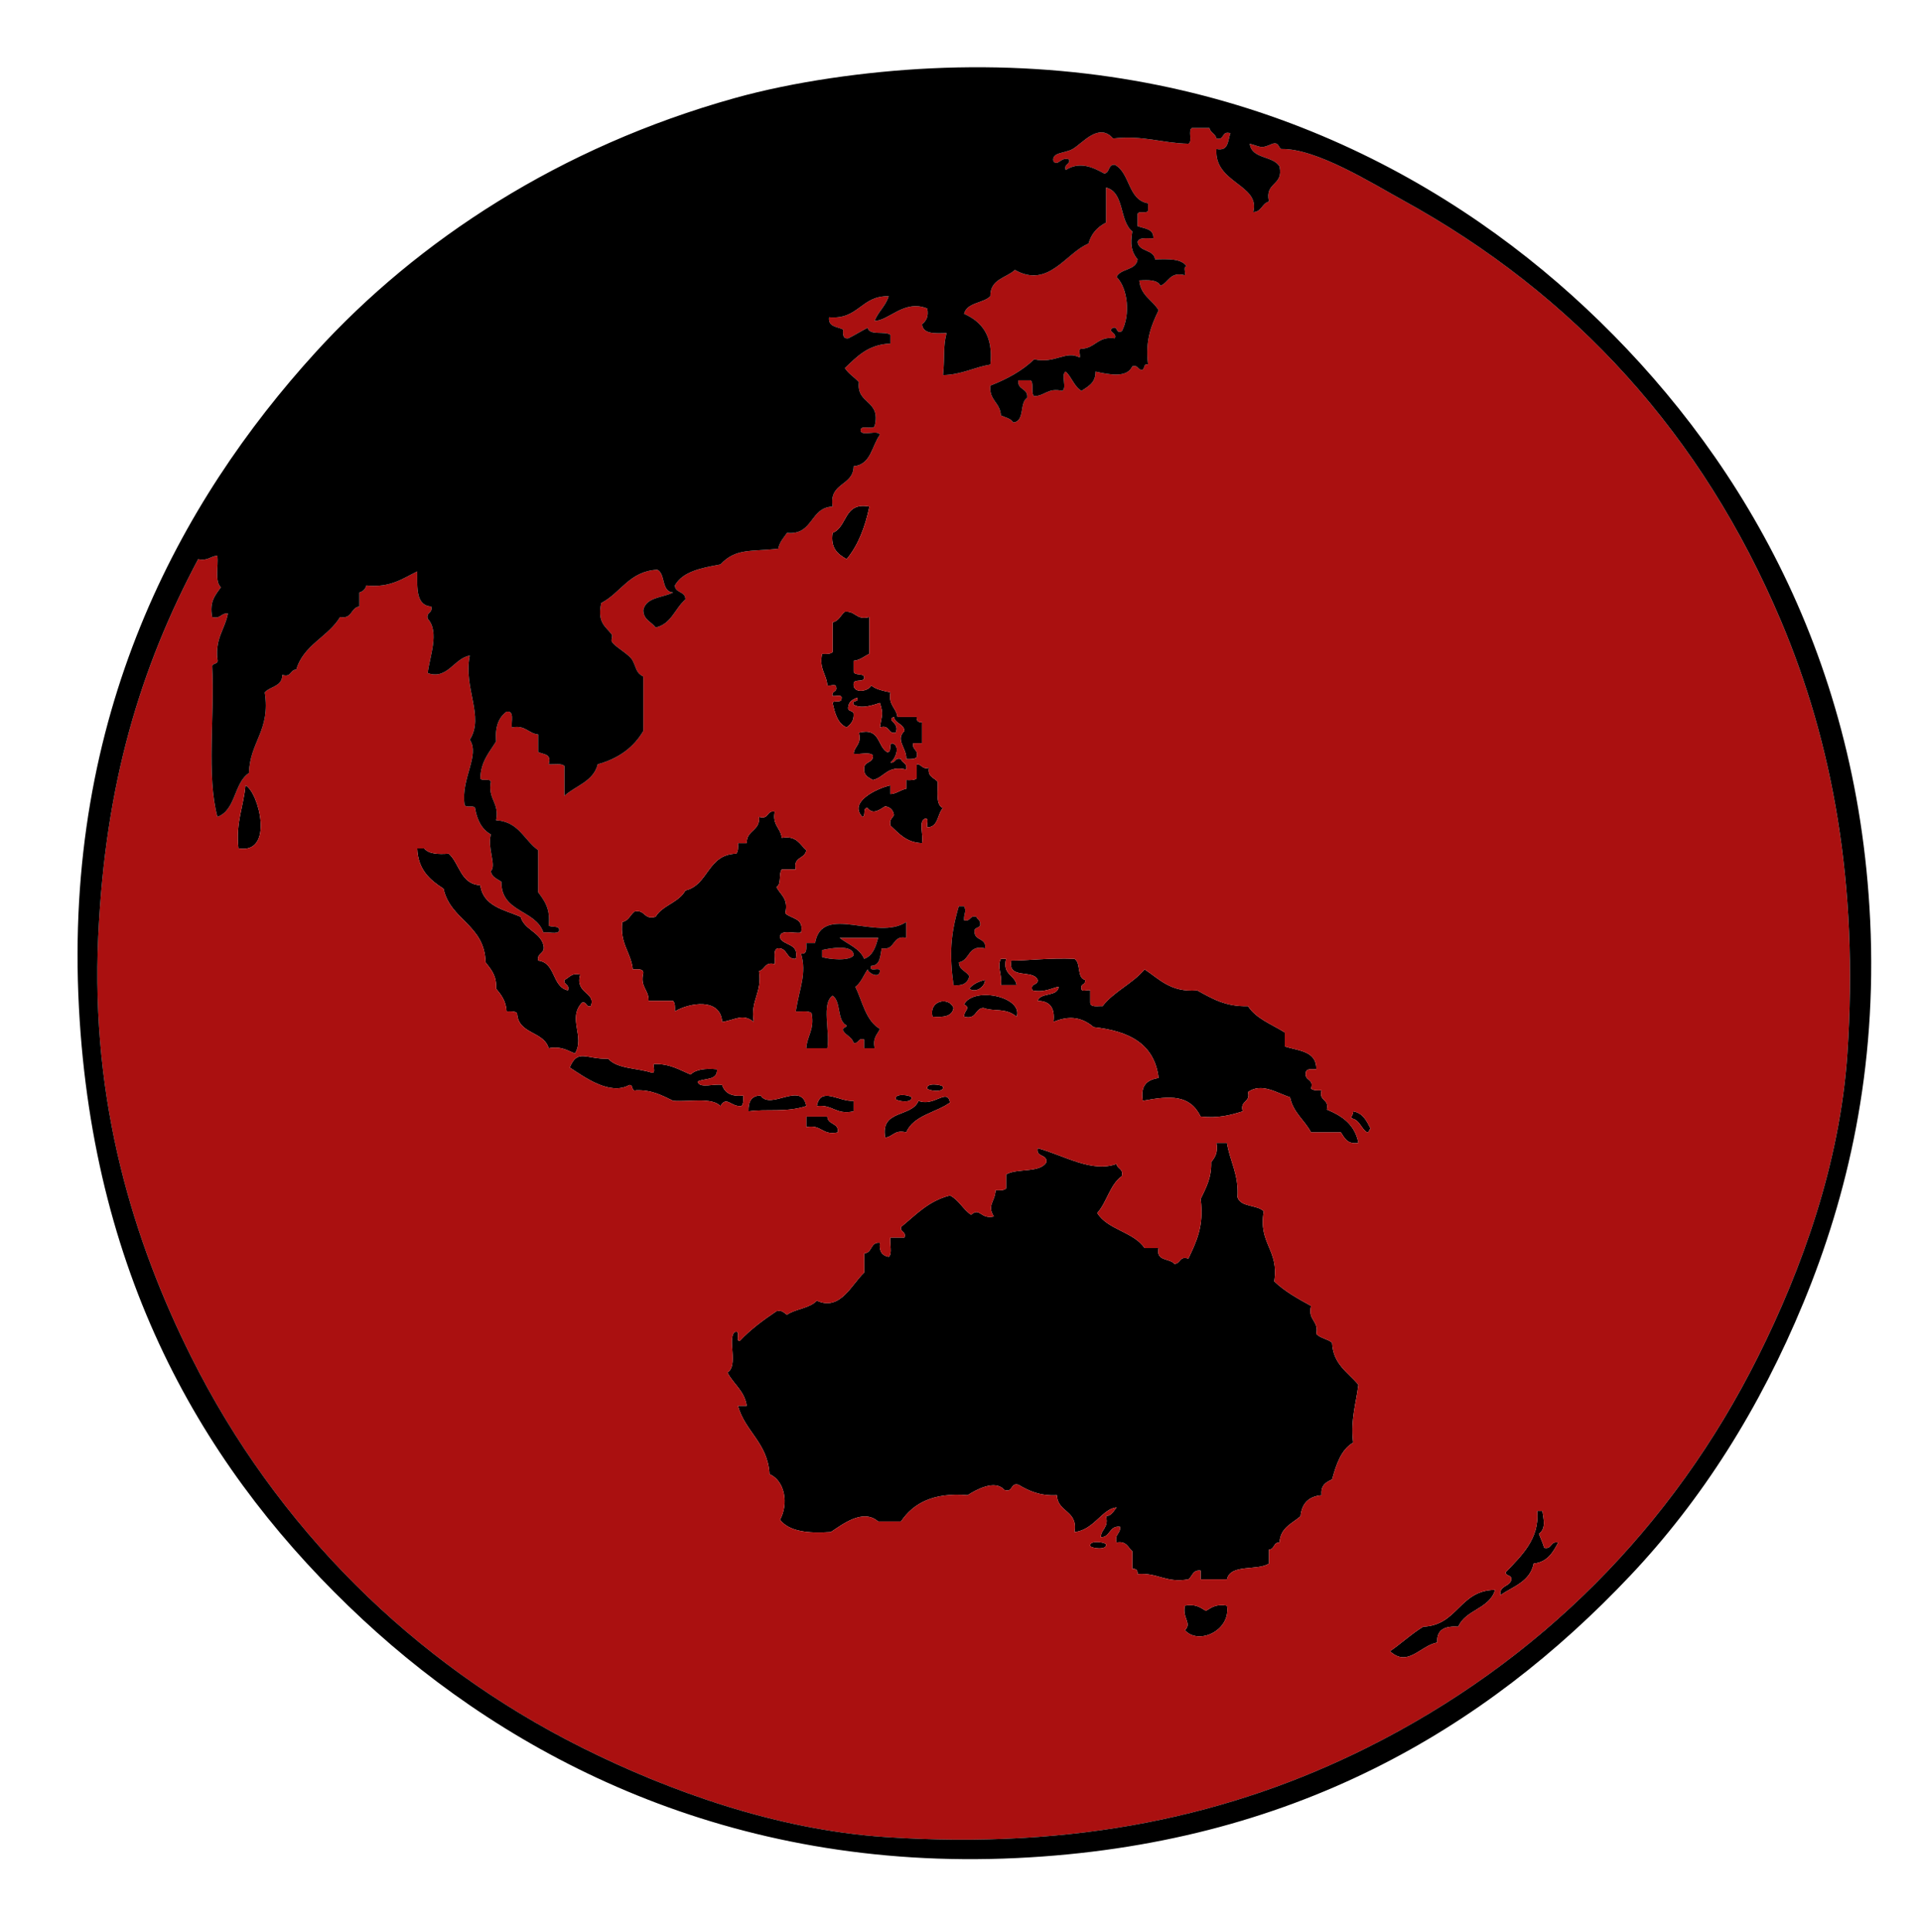 <?xml version="1.0" encoding="utf-8"?>
<!-- Generator: Adobe Illustrator 13.0.0, SVG Export Plug-In . SVG Version: 6.00 Build 14948)  -->
<!DOCTYPE svg PUBLIC "-//W3C//DTD SVG 1.1//EN" "http://www.w3.org/Graphics/SVG/1.1/DTD/svg11.dtd">
<svg xmlns="http://www.w3.org/2000/svg" xmlns:xlink="http://www.w3.org/1999/xlink" xmlns:svg="http://www.w3.org/2000/svg" xmlns:dc="http://purl.org/dc/elements/1.1/" xmlns:cc="http://web.resource.org/cc/" xmlns:rdf="http://www.w3.org/1999/02/22-rdf-syntax-ns#" version="1.1" id="Layer_1" x="0px" y="0px" width="1095.907px" height="1101.862px" viewBox="0 0 1095.907 1101.862" enable-background="new 0 0 1095.907 1101.862" xml:space="preserve">
<g>
	<g>
		<path fill-rule="evenodd" clip-rule="evenodd" fill="none" d="M1.044,0c364.962,0,729.897,0,1094.863,0    c0,367.279,0,734.586,0,1101.862c-365.295,0-730.567,0-1095.863,0c0-366.292,0-732.562,0-1098.863    C-0.042,1.581-0.121,0.168,1.044,0z M418.992,55.993c-99.115,27.725-180.463,80.73-238.97,144.981    C102.35,286.272,36.166,407.987,45.038,574.928c8.327,156.662,73.458,266.714,161.98,348.957    c84.089,78.124,208.834,143.798,372.954,135.982c157.496-7.5,267.637-73.904,349.956-160.979    c40.861-43.222,73.905-95.197,98.987-155.98c25.176-61.009,42.05-132.845,37.995-217.973    c-7.371-154.794-77.562-269.788-161.979-348.957C820.938,97.208,695.828,31.145,530.978,38.995    C494.259,40.744,452.871,46.516,418.992,55.993z"/>
		<path fill-rule="evenodd" clip-rule="evenodd" d="M495.982,288.964c-2.482,11.849-6.476,22.188-12.999,29.996    c-4.861-2.804-9.311-6.021-7.999-14.998C483.642,300.621,481.146,286.126,495.982,288.964z"/>
		<path fill-rule="evenodd" clip-rule="evenodd" d="M509.98,408.949c-4.83,2.011,3.641,3.085,1,8.998    c-4.842,0.844-3.172-4.826-8.999-2.999c1.028-6.991,2.133-7.494,0-13.998c-3.805,1.195-10.533,3.67-14.999,1    c-1.235-3.235,3.235-0.765,2-4c-2.315,1.019-4.655,2.012-5,4.999c-0.876,3.21,2.593,2.073,3,4c0.364,4.362-1.816,6.183-4,7.999    c-5.114-2.218-6.676-7.988-7.999-13.998c0.607-1.727,4.743,0.076,5-2c1.027-3.359-3.11-1.557-5-2    c-0.745-3.077,2.745-1.921,2-4.999c0.168-2.168-3.546-0.453-5-1c-0.442-6.557-4.824-9.174-3-17.998    c2.465,0.132,4.817,0.151,5.999-1c0-5.666,0-11.332,0-16.997c3.651-0.682,4.513-4.153,7-6c6.282-0.616,6.291,5.041,13.998,3    c0,6.999,0,13.998,0,20.997c-2.962,1.371-5.108,3.558-8.999,4c0,2,0,3.999,0,5.999c0.356,2.644,5.095,0.904,6,3    c0.542,3.874-5.801,0.864-6,3.999c-0.674,6.298,9.086,4.268,9.999,1c2.666,2.333,6.886,3.112,10.999,3.999    c-1.319,7.319,3.313,8.687,4,13.999c3.666,0,7.333,0,10.999,0c-0.181,2.181,0.818,3.181,3,2.999c0,4,0,7.999,0,11.999    c-1.667,0-3.333,0-4.999,0c-0.743,4.076,3.223,3.442,2,7.999c-1.182,1.151-3.534,1.132-5.999,1c0.446-6.135-6.521-10.87-1-15.998    C515.58,412.681,510.649,412.946,509.98,408.949z"/>
		<path fill-rule="evenodd" clip-rule="evenodd" d="M507.98,434.945c3.149,0.483,2.264-3.068,5.999-1.999    c0.558,2.441,3.869,2.13,3,5.999c-10.861-2.528-12.225,4.439-18.998,5.999c-2.506-1.493-5.467-2.531-4.999-6.999    c0.288-3.712,5.29-2.709,4.999-6.999c-1.711-2.288-7.632-0.367-10.999-1c0.466-4.534,4.727-5.272,3-11.999    c12.14-3.141,10.423,7.575,15.998,10.999c3.149,0.483,0.749-4.584,3-4.999C513.978,425.347,510.847,433.033,507.98,434.945z"/>
		<path fill-rule="evenodd" clip-rule="evenodd" d="M522.979,435.945c3.103-0.104,2.854,3.146,6.999,2    c-0.943,5.276,3.049,5.617,5,7.999c0.166,5.833-1.256,13.254,2.999,14.998c-3.341,3.324-2.444,10.887-8.999,10.999    c-0.547-1.453,1.168-5.168-1-5c-4.354,0.979-0.893,9.773-2,13.998c-8.988-0.344-13.161-5.503-17.998-9.998    c-0.792-3.458,1.111-4.222,2-6c-0.441-2.891-2.108-4.558-4.999-4.999c-2.892,1.689-6.87,5.118-9.999,1    c-3.149-0.483-0.749,4.584-3,4.999c-8.091-8.347,7.885-16.117,15.998-17.997c0,1.666,0,3.333,0,4.999    c3.745-0.254,5.589-2.41,8.999-3c0-1.666,0-3.332,0-4.999c2.465,0.132,4.817,0.151,5.999-1    C522.979,441.278,522.979,438.611,522.979,435.945z"/>
		<path fill-rule="evenodd" clip-rule="evenodd" d="M140.026,447.944c7.675,3.842,16.73,39.515-4,35.995    C134.374,468.955,138.975,460.225,140.026,447.944z"/>
		<path fill-rule="evenodd" clip-rule="evenodd" d="M441.989,462.942c-1.533,7.865,3.404,9.261,4,14.998    c8.51-1.512,10.226,3.772,13.998,6.999c-0.575,5.091-7.695,3.637-5.999,10.999c-2.667,0-5.333,0-7.999,0    c-1.89,2.442-0.036,8.63-3,9.998c2.108,4.558,6.99,6.342,4.999,14.998c3.333,3.334,10.841,2.491,8.999,10.999    c-4.145,0.854-12.297-2.299-11.999,3c2.199,4.8,11.093,2.905,8.999,11.998c-5.71,0.377-4.479-6.187-9.999-5.999    c-3.315,0.351-1.569,5.763-2,8.999c-5.824-1.491-5.469,3.196-8.999,3.999c1.947,12.612-5.024,16.307-3,28.996    c-6.341-5.105-10.366-1.132-17.998,0c-1.019-14.077-18.929-10.849-26.997-5.999c0.132-2.465,0.152-4.817-1-5.999    c-4.666,0-9.333,0-13.999,0c0.241-6.573-5.013-7.652-3-15.998c-0.112-2.555-3.348-1.984-5.999-2    c-1.093-9.906-7.478-14.52-6-26.996c3.651-0.682,4.513-4.153,6.999-6c6.3-1.3,5.047,4.952,11.999,3    c3.994-6.671,13.278-8.053,16.998-14.998c13.382-3.181,12.421-20.526,28.996-20.997c1.151-1.182,1.132-3.535,1-6    c1.667,0,3.333,0,5,0c-0.233-7.565,7.823-6.842,6.999-14.998C438.816,467.769,437.146,462.1,441.989,462.942z"/>
		<path fill-rule="evenodd" clip-rule="evenodd" d="M238.014,483.939c1.333,0,2.667,0,4,0c2.518,3.148,7.858,3.475,13.998,3    c6.308,5.691,6.618,17.379,17.998,17.997c1.654,12.011,13.406,13.924,22.997,17.998c2.171,7.495,10.823,8.509,12.999,15.998    c1.388,5.387-3.809,4.19-3,8.999c10.157,1.176,7.705,14.959,16.998,16.998c1.069-3.735-2.483-2.851-2-6    c2.835-1.164,3.814-4.185,8.999-2.999c-3.223,10.994,9.338,10.049,6,17.998c-3.078,0.744-1.922-2.745-5-2    c-8.446,9.109,1.924,19.395-4,28.996c-4.332-1.667-7.726-4.272-14.998-3c-2.823-9.842-17.479-7.851-17.998-19.997    c-1.182-1.151-3.534-1.132-5.999-1c-0.322-6.01-3.134-9.53-5.999-12.998c0.463-7.463-2.965-11.034-6-14.998    c-0.504-21.493-20.067-23.928-23.997-41.995C245.312,501.972,238.445,496.174,238.014,483.939z"/>
		<path fill-rule="evenodd" clip-rule="evenodd" fill="#aa1010" d="M478.984,534.934c7.333,0,14.665,0,21.998,0    c-1.401,5.264-3.043,10.288-7.999,11.998C490.402,540.847,483.817,538.766,478.984,534.934z"/>
		<path fill-rule="evenodd" clip-rule="evenodd" fill="#aa1010" d="M486.983,544.932c-2.413,3.506-14.047,2.271-17.998,1    c0-1.333,0-2.666,0-3.999C473.311,540.898,486.967,538.401,486.983,544.932z"/>
		<path fill-rule="evenodd" clip-rule="evenodd" d="M570.973,546.932c1,0,1.999,0,2.999,0c-2.258,9.258,5.055,8.944,6,14.998    c-3,0-6,0-8.999,0C571.88,555.786,568.591,551.602,570.973,546.932z"/>
		<path fill-rule="evenodd" clip-rule="evenodd" d="M603.968,562.93c-2.193-0.109-8.068,3.625-14.998,2    c-1.426-4.426,3.384-2.616,3-6c-2.46-6.205-17.341,0.01-14.998-10.998c8.162,0.1,21.805-1.652,35.996-1    c3.853,2.146,1.217,10.781,5.999,11.998c0.745,3.078-2.745,1.922-2,5c-0.169,2.168,3.546,0.453,4.999,1c0,2.333,0,4.666,0,6.999    c0.141,2.859,4.171,1.828,7,2c6.537-8.461,17.187-12.81,23.996-20.998c8.484,5.515,14.788,13.209,29.996,11.999    c8.233,4.432,15.955,9.375,28.997,8.999c4.774,7.224,13.637,10.359,20.997,14.998c0,2.666,0,5.332,0,7.999    c7.812,2.521,18.209,2.455,17.998,12.998c-2.651,0.015-5.888-0.555-5.999,2c-0.844,4.842,4.826,3.173,2.999,8.999    c1.182,1.15,3.534,1.131,6,0.999c-1.759,6.425,4.579,4.753,2.999,10.999c8.761,3.571,16.055,8.608,17.998,18.998    c-6.35,1.017-7.862-2.804-9.999-6c-5.666,0-11.332,0-16.998,0c-3.682-6.983-10.157-11.173-11.998-19.997    c-7.919-2.614-16.207-8.446-23.997-3c1.579,6.246-4.758,4.574-3,10.999c-6.843,2.155-13.923,4.075-23.997,2.999    c-6.176-12.605-17.242-11.927-32.996-8.998c-1.545-8.879,2.588-12.078,9-12.999c-2.315-19.682-17.131-26.863-36.996-28.996    c-6.669-5.609-13.773-6.892-22.997-3c1.014-8.013-1.997-12.001-8.999-11.998C593.534,565.827,603.179,568.806,603.968,562.93z"/>
		<path fill-rule="evenodd" clip-rule="evenodd" d="M561.974,558.93c0.01,4.048-5.521,7.759-8.999,5    C555.025,561.313,558.2,559.822,561.974,558.93z"/>
		<path fill-rule="evenodd" clip-rule="evenodd" d="M579.972,579.928c-6.52-5.337-12.588-2.642-18.998-5    c-4.971,0.361-3.708,6.957-10.998,5c-0.126-3.643,4.182-4.77,0-6.999C555.452,562.476,583.879,568.582,579.972,579.928z"/>
		<path fill-rule="evenodd" clip-rule="evenodd" d="M543.976,574.928c-0.716,4.95-5.852,5.479-11.998,5    C529.748,570.529,541.439,568.359,543.976,574.928z"/>
		<path fill-rule="evenodd" clip-rule="evenodd" d="M371.998,611.924c2.168,0.168,0.453-3.547,1-5    c9.237-0.238,14.625,3.373,20.997,6c3.025-2.975,8.409-3.59,14.998-3c0.544,6.544-7.025,4.973-10.999,6.999    c0.979,4.354,9.773,0.893,13.999,2c1.444,4.555,5.273,6.725,11.998,5.999c0.132,2.465,0.152,4.817-1,5.999    c-6.225,0.559-8.4-6.109-11.999,0c-4.835-5.164-17.724-2.273-26.997-2.999c-6.122-2.877-11.738-6.261-20.998-6    c-3.212,0.88-1.37-3.296-4-2.999c-10.992,6.153-25.404-4.379-33.996-9.999c4.605-10.904,9.212-4.665,21.997-4.999    C352.124,609.8,363.759,609.164,371.998,611.924z"/>
		<path fill-rule="evenodd" clip-rule="evenodd" d="M537.977,619.923c0.774,3.508-8.246,2.329-8.999,1    C528.203,617.415,537.224,618.593,537.977,619.923z"/>
		<path fill-rule="evenodd" clip-rule="evenodd" d="M459.986,630.921c-11.747,3.807-22.51,1.498-32.996,3    c-0.155-5.487,1.646-9.019,6.999-8.999C439.494,633.582,457.355,616.415,459.986,630.921z"/>
		<path fill-rule="evenodd" clip-rule="evenodd" d="M486.983,627.922c0,1.999,0,3.999,0,5.999c-10.198,2.199-11.923-4.075-20.997-3    C468.117,619.311,478.632,628.68,486.983,627.922z"/>
		<path fill-rule="evenodd" clip-rule="evenodd" d="M519.979,625.922c0.774,3.508-8.246,2.329-8.999,1    C510.206,623.414,519.226,624.592,519.979,625.922z"/>
		<path fill-rule="evenodd" clip-rule="evenodd" d="M541.976,628.921c-8.159,5.839-20.756,7.241-24.996,16.998    c-6.726-1.727-7.465,2.534-11.999,3c-2.926-16.258,15.261-11.402,18.998-20.997C532.899,631.569,540.395,620.275,541.976,628.921z    "/>
		<path fill-rule="evenodd" clip-rule="evenodd" d="M771.947,633.921c5.703,0.963,7.761,5.571,9.999,9.999    c-1.086,0.247-0.678,1.988-2,1.999c-3.556-2.11-4.141-7.19-8.999-7.999C770.82,636.127,772.172,635.812,771.947,633.921z"/>
		<path fill-rule="evenodd" clip-rule="evenodd" d="M459.986,636.92c4,0,7.999,0,11.999,0c0.172,4.828,6.657,3.342,6,8.999    c-8.993,1.993-9.239-4.76-17.998-2.999C459.986,640.92,459.986,638.92,459.986,636.92z"/>
		<path fill-rule="evenodd" clip-rule="evenodd" d="M630.965,864.892c3.314-0.352,4.338-2.994,5.999-4.999    c-8.14,0.627-12.945,12.976-23.996,13.998c2.157-12.489-9.646-11.018-9.999-20.997c-9.839,0.507-16.14-2.525-21.997-5.999    c-4.869-1.203-2.71,4.622-8,2.999c-5.317-6.119-15.956-0.188-20.996,3c-19.305-1.64-30.887,4.442-37.996,14.998    c-4.333,0-8.666,0-12.998,0c-8.715-7.681-20.676,1.875-26.997,5.999c-12.877,0.879-23.766-0.231-28.997-6.999    c5.037-9.165,2.726-22.34-5.999-25.997c-1.025-17.972-13.874-24.121-17.998-38.995c1.667,0,3.333,0,5,0    c-1.317-8.681-7.62-12.378-10.999-18.997c6.403-3.951-0.086-18.957,4-22.997c4.208-1.542,0.159,5.174,3,4.999    c6.121-6.544,13.417-11.912,20.998-16.998c3.458-0.791,4.221,1.111,5.999,2c4.96-3.372,13.02-3.645,16.998-7.999    c13.37,6.226,19.92-9.489,26.997-15.998c0-3.666,0-7.332,0-10.999c4.828-0.171,3.341-6.656,8.999-5.999    c-0.576,4.909,1.296,7.369,4.999,7.999c2.288-1.711,0.367-7.632,1-10.998c2.667,0,5.333,0,7.999,0c1.069-3.735-2.483-2.851-2-6    c8.45-6.882,15.699-14.964,27.996-17.997c5.083,2.583,7.39,7.942,11.999,10.998c5.301-4.481,5.196,2.703,12.999,1    c-4.032-6.492,0.549-8.093,1-14.998c2.465,0.132,4.816,0.151,5.998-1c0-2.666,0-5.332,0-7.999    c6.241-3.758,19.359-0.639,22.998-6.999c0.472-4.805-6.109-2.557-5-7.999c15.54,4.313,30.873,14.135,44.994,8.999    c0.355,2.979,4.115,2.551,3,6.999c-6.828,4.837-8.462,14.869-13.998,20.997c5.993,9.672,20.68,10.649,26.996,19.998    c2.667,0,5.333,0,8,0c-1.7,7.698,6.342,5.656,8.998,8.999c3.664-0.003,2.653-4.68,7.999-3c4.368-9.297,9.044-18.286,6.999-33.996    c2.877-6.122,6.26-11.737,6-20.997c2.051-2.615,4.013-5.318,2.999-10.998c2,0,4,0,5.999,0c1.692,10.64,6.846,17.817,6,30.996    c1.863,5.802,11.148,4.182,14.998,7.999c-3.264,18.595,8.846,21.816,5.999,39.994c5.946,5.719,13.465,9.866,20.997,13.999    c-2.047,8.38,4.528,8.137,3,15.998c2.229,2.438,6.497,2.835,8.999,4.999c0.566,12.432,9.138,16.859,14.998,23.997    c-1.293,10.705-4.521,19.476-3,32.996c-6.926,4.072-9.587,12.41-11.998,20.997c-3.435,1.565-6.689,3.31-5.999,8.999    c-7.328,0.671-11.328,4.67-11.999,11.998c-4.813,4.186-11.525,6.473-11.998,14.998c-3.607-0.274-2.712,3.954-6,4    c0,2.666,0,5.332,0,7.999c-6.675,4.323-21.985,0.012-23.997,8.999c-4.999,0-9.998,0-14.998,0c0-1.667,0-3.333,0-5    c-4.582-0.583-4.661,3.338-6.999,5c-12.908,2.242-17.394-3.937-28.996-3c0.181-2.181-0.818-3.181-2.999-3    c-0.001-3.333,0-6.665,0-9.998c-2.504-2.163-3.271-6.062-9-5c-1.291-4.957,2.42-4.912,2-8.998    c-6.395-0.729-5.344,5.987-10.998,5.999C628.188,872.113,632.604,871.529,630.965,864.892z"/>
		<path fill-rule="evenodd" clip-rule="evenodd" d="M876.935,861.893c1,0,2,0,2.999,0c0.677,4.79,2.182,10.045-1.999,12.998    c0.975,2.691,2.204,5.128,2.999,7.999c4.677,1.011,3.322-4.011,7.999-3c-3.019,5.647-6.159,11.173-13.998,11.999    c-2.036,10.296-11.636,13.028-18.998,17.998c-0.653-5.32,4.584-4.749,6-7.999c1.28-3.948-2.914-2.42-3-5    C867.487,887.811,878.461,877.972,876.935,861.893z"/>
		<path fill-rule="evenodd" clip-rule="evenodd" d="M630.965,880.89c0.774,3.508-8.245,2.33-8.999,1    C621.191,878.382,630.212,879.561,630.965,880.89z"/>
		<path fill-rule="evenodd" clip-rule="evenodd" d="M852.938,906.887c-3.121,10.877-16.8,11.197-20.997,20.997    c-7.483-0.483-12.479,1.52-11.999,8.999c-10.117,2.094-16.731,14.317-26.997,4.999c6.541-4.457,12.159-9.838,18.998-13.998    C831.801,927.079,832.472,907.086,852.938,906.887z"/>
		<path fill-rule="evenodd" clip-rule="evenodd" d="M675.96,915.886c6.123-1.124,8.896,1.101,11.998,2.999    c3.101-1.898,5.876-4.123,11.998-2.999c2.442,14.093-16.211,22.783-23.996,13.998C680.133,925.831,674.345,923.045,675.96,915.886    z"/>
		<path fill-rule="evenodd" clip-rule="evenodd" fill="#aa1010" d="M679.959,72.991c3.333,0,6.666,0,9.999,0    c0.559,2.774,3.44,3.225,3.999,6c4.869,1.203,2.71-4.623,7.999-3c-1.601,4.066-0.847,10.485-7.999,8.999    c-1.48,19.592,25.251,20.131,20.997,35.996c4.868-0.132,4.926-5.074,8.999-6c-2.66-11.326,8.479-8.853,6-19.997    c-3.656-6.343-15.906-4.091-16.998-12.999c7.266,2.029,6.216,2.899,12.998,0c3.726-1.059,3.228,2.105,4.999,3    c20.043-0.407,51.773,19.55,68.992,28.997c98.655,54.127,171.19,134.203,215.973,239.97    c29.364,69.352,44.509,150.155,37.995,246.969c-4.222,62.754-25.951,122.868-50.993,172.979    c-48.621,97.292-124.843,173.932-222.973,222.972c-77.235,38.599-166.099,58.313-274.965,50.994    c-62.264-4.186-123.693-26.363-172.979-50.994c-96.305-48.128-174.361-125.702-222.972-222.972    c-32.643-65.319-57.421-144.799-52.993-239.97c4.069-87.465,24.078-153.074,56.993-214.974c5.513,1.18,6.942-1.723,10.999-2    c0.601,6.064-1.613,14.945,2,17.998c-2.982,4.35-6.736,7.93-5,16.998c4.958,1.291,4.913-2.42,8.999-2    c-1.692,8.974-7.305,14.026-6,25.997c0.877,3.21-2.593,2.073-3,3.999c1.507,28.155-3.318,62.645,3,85.989    c10.588-3.743,9.314-19.349,17.998-24.996c0.483-17.849,12.428-24.234,8.999-45.995c3.115-3.551,10.081-3.25,9.999-9.998    c5.346,1.68,4.335-2.997,7.999-3c4.131-14.199,18.117-18.545,24.997-29.996c7.043,1.377,5.942-5.391,10.999-5.999    c0-2.667,0-5.333,0-7.999c2.075-0.591,3.408-1.924,3.999-4c13.736,1.405,20.688-3.976,28.997-7.999    c-0.038,9.37-0.788,19.453,7.999,19.998c0.989,3.988-2.988,3.011-2,6.999c6.981,7.547,0.934,22.017,0,30.996    c11.306,3.963,14.903-8.42,23.997-9.999c-3.838,18.437,8.495,34.675,0,47.994c5.907,8.99-5.162,22.248-3,36.995    c0.42,2.246,5.306,0.027,6,2c1.152,6.847,3.849,12.148,8.999,14.998c-2.007,8.327,3.333,17.759,0,20.997    c0.551,3.449,3.632,4.368,6,6c-0.107,17.771,19.527,15.802,23.997,28.996c2.713-0.619,7.935,1.27,8.999-1    c0.364-3.363-4.333-1.666-5.999-3c1.158-9.49-2.456-14.209-6-18.997c0-7.999,0-15.998,0-23.997    c-8.012-5.653-10.997-16.333-23.997-16.998c2.029-10.361-4.832-11.833-3-21.997c-0.42-2.246-5.305-0.027-5.999-2    c0.299-9.699,5.19-14.807,8.999-20.997c-0.684-8.35,1.502-13.829,5.999-16.998c4.634-0.635,2.532,5.467,3,8.999    c7.865-1.532,9.261,3.403,14.998,3.999c0,3.333,0,6.666,0,9.999c2.813,1.521,7.902,0.764,6,6.999c3.128,0.204,7.34-0.674,8.999,1    c0,5.666,0,11.332,0,16.998c6.498-5.834,16.535-8.129,18.998-17.998c11.776-3.222,20.469-9.526,25.997-18.997    c0-10.332,0-20.664,0-30.996c-4.186-2.239-3.719-4.433-5.999-8.999c-1.931-3.866-10.131-7.762-11.999-10.999    c-0.551-0.954,0.642-3.116,0-3.999c-3.363-4.627-8.476-6.578-6-17.998c11.225-5.773,15.895-18.101,31.996-18.998    c4.855,2.477,2.103,12.562,8.999,12.999c-5.976,3.023-15.394,2.604-16.998,9.998c-0.008,5.675,4.679,6.653,6.999,9.999    c9.031-1.968,11.063-10.935,16.998-15.998c0.188-4.854-5.837-3.495-6-7.999c4.567-8.098,15.314-10.016,25.997-11.998    c8.886-9.501,17.546-7.143,32.996-8.999c0.761-3.905,3.127-6.205,5-8.999c15.133,1.469,12.871-14.459,25.997-14.998    c-2.274-13.939,11.857-11.474,11.999-22.997c10.032-0.967,10.31-11.688,14.999-17.998c-1.4-2.932-9.599,0.933-10.999-2    c-0.659-4.325,7.005-0.327,7.999-3c3.739-15.071-10.536-12.128-8.999-24.997c-2.537-2.796-5.921-4.744-7.999-7.999    c6.852-6.48,13.177-13.486,25.997-13.998c0-1.667,0-3.333,0-5c-3.334-2.332-11.992,0.661-12.999-4    c-3.777,1.889-7.222,4.11-10.999,6c-3.124,0.458-3.196-2.136-3-5c-3.254-1.745-8.691-1.308-7.999-6.999    c16.848,1.516,18.22-12.443,33.996-11.999c-1.71,5.622-5.961,8.703-7.999,13.998c7.912,0.167,16.833-12.395,29.997-6.999    c0.904,4.903-0.779,7.22-3,8.999c0.634,5.699,7.44,5.225,13.999,4.999c-2.1,8.522-0.851,12.243-2,23.997    c10.745-0.254,17.558-4.44,26.997-5.999c1.796-16.461-4.876-24.454-14.998-28.997c1.75-6.581,10.808-5.856,14.998-9.999    c-0.162-9.828,9.003-10.328,13.998-14.998c19.295,10.862,29.148-9.813,41.994-14.999c1.581-5.752,5.144-9.521,9.999-11.998    c0-6.666,0-13.332,0-19.998c10.685,2.647,7.483,19.181,14.999,24.997c-1.185,7.478-0.637,11.527,2.999,15.998    c-0.88,6.453-9.642,5.024-11.999,9.999c6.428,6.35,8.016,21.614,3,30.996c-3.78,1.447-1.918-2.748-5-2    c-3.731,2.222,2.537,2.68,1,6c-9.697-1.366-11.027,5.637-18.997,5.999c-2.168-0.168-0.453,3.546-1,5    c-7.929-4.345-13.859,3.676-25.997,1c-6.789,6.542-15.418,11.245-24.996,14.998c-0.847,8.512,5.728,9.604,5.999,16.998    c2.488,1.178,5.683,1.65,6.999,4c6.893-0.44,3.434-11.231,7.999-13.998c0.722-5.721-5.722-4.278-4.999-9.999    c2.332,0,4.666,0,6.999,0c2.045,1.621-0.046,7.378,1.999,8.999c6.227-0.107,7.756-4.91,15.998-3c2.934-1.4-0.933-9.599,2-10.999    c3.494,3.171,4.793,8.539,8.999,10.999c3.788-2.544,8.118-4.547,7.999-10.999c8.346,1.826,17.959,3.678,20.998-3    c3.189-0.857,3.092,1.574,4.998,2c2.63,0.296,0.787-3.879,4-3c-1.766-14.097,1.994-22.67,6-30.996    c-3.455-5.878-10.318-8.346-10.999-16.998c5.312-0.312,10.421-0.421,11.999,3c4.938-1.728,5.122-8.208,13.998-5.999    c0.547-1.453-1.169-5.168,1-5c-2.818-4.515-10.445-4.221-17.998-4c-0.753-5.913-9.236-4.096-9.999-9.999    c0.856-2.81,5.407-1.925,8.999-2c0.327-5.66-5.191-5.474-8.999-6.999c0-2.333,0-4.666,0-6.999c0.694-1.973,5.579,0.246,5.999-2    c0-1.333,0-2.666,0-4c-11.686-1.979-10.068-17.262-18.998-21.997c-3.982-0.316-2.707,4.625-5.998,5    c-6.718-3.773-14.229-7.031-21.998-2c-1.068-3.735,2.482-2.85,2-5.999c-4.668-1.935-6.391,4.185-8.999,1    c-1.173-5.258,6.33-4.343,10.999-6.999c5.533-3.148,14.936-15.418,22.996-5.999c17.283-1.951,27.968,2.696,42.995,3    C680.511,80.875,677.558,74.256,679.959,72.991z M515.979,416.948c-5.521,5.128,1.446,9.863,1,15.998    c2.465,0.132,4.817,0.151,5.999-1c1.223-4.557-2.743-3.923-2-7.999c1.667,0,3.333,0,4.999,0c0-4,0-7.999,0-11.999    c-2.181,0.182-3.181-0.818-3-2.999c-3.666,0-7.333,0-10.999,0c-0.687-5.313-5.319-6.68-4-13.999    c-4.112-0.887-8.333-1.666-10.999-3.999c-0.913,3.268-10.673,5.298-9.999-1c0.199-3.135,6.541-0.125,6-3.999    c-0.904-2.096-5.644-0.356-6-3c0-2,0-3.999,0-5.999c3.891-0.442,6.037-2.629,8.999-4c0-6.999,0-13.998,0-20.997    c-7.707,2.041-7.716-3.616-13.998-3c-2.486,1.847-3.348,5.318-7,6c0,5.665,0,11.331,0,16.997c-1.182,1.151-3.534,1.132-5.999,1    c-1.825,8.824,2.557,11.441,3,17.998c1.453,0.547,5.168-1.168,5,1c0.745,3.078-2.745,1.922-2,4.999c1.89,0.443,6.026-1.359,5,2    c-0.256,2.076-4.393,0.273-5,2c1.323,6.01,2.885,11.78,7.999,13.998c2.183-1.816,4.363-3.637,4-7.999c-0.406-1.927-3.876-0.79-3-4    c0.345-2.987,2.685-3.98,5-4.999c1.235,3.235-3.235,0.765-2,4c4.465,2.67,11.193,0.195,14.999-1c2.133,6.504,1.028,7.007,0,13.998    c5.826-1.827,4.156,3.843,8.999,2.999c2.641-5.913-5.83-6.987-1-8.998C510.649,412.946,515.58,412.681,515.979,416.948z     M474.984,303.962c-1.312,8.978,3.138,12.194,7.999,14.998c6.523-7.809,10.516-18.147,12.999-29.996    C481.146,286.126,483.642,300.621,474.984,303.962z M508.98,423.947c-2.251,0.415,0.149,5.482-3,4.999    c-5.574-3.424-3.858-14.14-15.998-10.999c1.727,6.727-2.534,7.465-3,11.999c3.367,0.633,9.288-1.288,10.999,1    c0.291,4.29-4.711,3.287-4.999,6.999c-0.468,4.468,2.493,5.506,4.999,6.999c6.773-1.56,8.137-8.527,18.998-5.999    c0.869-3.869-2.442-3.558-3-5.999c-3.735-1.069-2.85,2.482-5.999,1.999C510.847,433.033,513.978,425.347,508.98,423.947z     M522.979,443.944c-1.182,1.151-3.534,1.132-5.999,1c0,1.667,0,3.333,0,4.999c-3.41,0.59-5.254,2.746-8.999,3    c0-1.666,0-3.333,0-4.999c-8.113,1.88-24.089,9.65-15.998,17.997c2.251-0.415-0.15-5.482,3-4.999c3.129,4.118,7.107,0.689,9.999-1    c2.891,0.441,4.558,2.108,4.999,4.999c-0.888,1.778-2.791,2.542-2,6c4.836,4.495,9.01,9.654,17.998,9.998    c1.107-4.225-2.354-13.02,2-13.998c2.168-0.168,0.453,3.547,1,5c6.554-0.112,5.658-7.675,8.999-10.999    c-4.255-1.744-2.833-9.165-2.999-14.998c-1.951-2.382-5.943-2.723-5-7.999c-4.146,1.146-3.896-2.104-6.999-2    C522.979,438.611,522.979,441.278,522.979,443.944z M136.027,483.939c20.729,3.52,11.674-32.153,4-35.995    C138.975,460.225,134.374,468.955,136.027,483.939z M432.99,465.941c0.824,8.156-7.232,7.433-6.999,14.998c-1.667,0-3.333,0-5,0    c0.132,2.465,0.151,4.818-1,6c-16.575,0.471-15.614,17.816-28.996,20.997c-3.72,6.945-13.004,8.327-16.998,14.998    c-6.952,1.952-5.699-4.3-11.999-3c-2.486,1.847-3.348,5.318-6.999,6c-1.479,12.477,4.907,17.09,6,26.996    c2.651,0.016,5.887-0.555,5.999,2c-2.014,8.346,3.241,9.425,3,15.998c4.666,0,9.333,0,13.999,0c1.151,1.182,1.132,3.534,1,5.999    c8.068-4.85,25.979-8.078,26.997,5.999c7.631-1.132,11.657-5.105,17.998,0c-2.025-12.689,4.946-16.384,3-28.996    c3.53-0.803,3.175-5.49,8.999-3.999c0.431-3.236-1.316-8.648,2-8.999c5.52-0.188,4.289,6.376,9.999,5.999    c2.094-9.093-6.8-7.198-8.999-11.998c-0.299-5.299,7.854-2.146,11.999-3c1.842-8.508-5.667-7.665-8.999-10.999    c1.991-8.656-2.891-10.44-4.999-14.998c2.964-1.368,1.109-7.556,3-9.998c2.666,0,5.333,0,7.999,0    c-1.696-7.362,5.424-5.908,5.999-10.999c-3.772-3.227-5.488-8.511-13.998-6.999c-0.596-5.737-5.532-7.133-4-14.998    C437.146,462.1,438.816,467.769,432.99,465.941z M253.012,506.937c3.93,18.067,23.493,20.502,23.997,41.995    c3.035,3.964,6.463,7.535,6,14.998c2.865,3.468,5.677,6.988,5.999,12.998c2.465-0.132,4.817-0.151,5.999,1    c0.519,12.146,15.175,10.155,17.998,19.997c7.272-1.272,10.666,1.333,14.998,3c5.923-9.602-4.447-19.887,4-28.996    c3.078-0.745,1.921,2.744,5,2c3.339-7.949-9.222-7.004-6-17.998c-5.185-1.186-6.164,1.835-8.999,2.999    c-0.483,3.149,3.069,2.265,2,6c-9.293-2.039-6.841-15.822-16.998-16.998c-0.809-4.809,4.388-3.612,3-8.999    c-2.176-7.489-10.828-8.503-12.999-15.998c-9.591-4.074-21.343-5.987-22.997-17.998c-11.38-0.618-11.69-12.306-17.998-17.997    c-6.14,0.475-11.48,0.148-13.998-3c-1.333,0-2.667,0-4,0C238.445,496.174,245.312,501.972,253.012,506.937z M543.976,561.93    c5.271,0.605,8.097-1.235,8.999-4.999c-1.599-3.068-5.873-3.459-5.999-7.999c6.568-1.099,5.012-10.32,14.998-7.999    c0.901-5.9-5.739-4.26-5.999-8.999c-0.872-3.872,4.365-1.634,2.999-5.999c-0.239-1.427-1.646-1.687-2-3    c-3.987-0.988-3.01,2.988-6.998,2c-0.227-4.177,1.625-4.723,0-7.999c-1,0-2,0-3,0C542.257,533.1,541.567,544.463,543.976,561.93z     M464.986,537.933c-1.667,0-3.333,0-5,0c0.041,3.04,0.582,6.581-3,5.999c3.36,11.537-0.865,19.415-3,32.996    c3.128,0.204,7.34-0.674,8.999,1c1.833,9.5-2.549,12.782-3,19.997c4,0,7.999,0,11.999,0c1.68-9.318-3.554-25.552,3-29.996    c5.008,3.325,2.352,14.313,7.999,16.998c-0.09,1.576-2.55,0.783-2,3c1.581,2.752,5.11,3.555,5.999,6.999    c3.149,0.483,2.264-3.069,6-2c0,1.667,0,3.333,0,4.999c2,0,4,0,5.999,0c-1.305-5.971,1.532-7.8,3-10.998    c-8.052-4.613-9.882-15.449-13.999-23.997c3.223-2.443,4.68-6.651,6.999-9.999c0.117,1.967,6.628,5.653,7,1    c0.174-2.841-6.542,1.209-5-3c5.212-0.12,5.122-5.542,5.999-9.998c8.137,1.471,5.634-7.698,13.999-5.999c0-3,0-6,0-8.999    C500.306,537.048,468.954,515.04,464.986,537.933z M570.973,561.93c2.999,0,5.999,0,8.999,0c-0.945-6.054-8.258-5.74-6-14.998    c-1,0-1.999,0-2.999,0C568.591,551.602,571.88,555.786,570.973,561.93z M591.97,570.929c7.002-0.003,10.013,3.985,8.999,11.998    c9.224-3.892,16.328-2.609,22.997,3c19.865,2.133,34.681,9.314,36.996,28.996c-6.412,0.921-10.545,4.12-9,12.999    c15.754-2.929,26.82-3.607,32.996,8.998c10.074,1.076,17.154-0.844,23.997-2.999c-1.758-6.425,4.579-4.753,3-10.999    c7.79-5.446,16.078,0.386,23.997,3c1.841,8.824,8.316,13.014,11.998,19.997c5.666,0,11.332,0,16.998,0    c2.137,3.196,3.649,7.017,9.999,6c-1.943-10.39-9.237-15.427-17.998-18.998c1.58-6.246-4.758-4.574-2.999-10.999    c-2.466,0.132-4.818,0.151-6-0.999c1.827-5.826-3.843-4.157-2.999-8.999c0.111-2.555,3.348-1.985,5.999-2    c0.211-10.543-10.187-10.478-17.998-12.998c0-2.667,0-5.333,0-7.999c-7.36-4.639-16.223-7.774-20.997-14.998    c-13.042,0.376-20.764-4.567-28.997-8.999c-15.208,1.21-21.512-6.484-29.996-11.999c-6.81,8.188-17.459,12.537-23.996,20.998    c-2.829-0.172-6.859,0.859-7-2c0-2.333,0-4.666,0-6.999c-1.453-0.547-5.168,1.168-4.999-1c-0.745-3.078,2.745-1.922,2-5    c-4.782-1.217-2.146-9.852-5.999-11.998c-14.191-0.652-27.834,1.1-35.996,1c-2.343,11.008,12.538,4.793,14.998,10.998    c0.384,3.384-4.426,1.574-3,6c6.93,1.625,12.805-2.109,14.998-2C603.179,568.806,593.534,565.827,591.97,570.929z M552.975,563.93    c3.478,2.759,9.009-0.952,8.999-5C558.2,559.822,555.025,561.313,552.975,563.93z M549.976,572.929    c4.182,2.229-0.126,3.356,0,6.999c7.29,1.957,6.027-4.639,10.998-5c6.41,2.358,12.479-0.337,18.998,5    C583.879,568.582,555.452,562.476,549.976,572.929z M531.978,579.928c6.146,0.479,11.282-0.05,11.998-5    C541.439,568.359,529.748,570.529,531.978,579.928z M347,603.925c-12.785,0.334-17.392-5.905-21.997,4.999    c8.592,5.62,23.004,16.152,33.996,9.999c2.629-0.297,0.787,3.879,4,2.999c9.26-0.261,14.875,3.123,20.998,6    c9.273,0.726,22.162-2.165,26.997,2.999c3.598-6.109,5.773,0.559,11.999,0c1.151-1.182,1.132-3.534,1-5.999    c-6.725,0.726-10.554-1.444-11.998-5.999c-4.226-1.107-13.02,2.354-13.999-2c3.974-2.026,11.543-0.455,10.999-6.999    c-6.589-0.59-11.973,0.025-14.998,3c-6.373-2.627-11.76-6.238-20.997-6c-0.547,1.453,1.168,5.168-1,5    C363.759,609.164,352.124,609.8,347,603.925z M528.978,620.923c0.753,1.329,9.773,2.508,8.999-1    C537.224,618.593,528.203,617.415,528.978,620.923z M433.99,624.922c-5.353-0.02-7.154,3.512-6.999,8.999    c10.486-1.502,21.249,0.807,32.996-3C457.355,616.415,439.494,633.582,433.99,624.922z M465.986,630.921    c9.074-1.075,10.799,5.199,20.997,3c0-2,0-4,0-5.999C478.632,628.68,468.117,619.311,465.986,630.921z M510.98,626.922    c0.753,1.329,9.773,2.508,8.999-1C519.226,624.592,510.206,623.414,510.98,626.922z M523.979,627.922    c-3.737,9.595-21.923,4.739-18.998,20.997c4.534-0.466,5.272-4.727,11.999-3c4.24-9.757,16.837-11.159,24.996-16.998    C540.395,620.275,532.899,631.569,523.979,627.922z M770.947,637.92c4.858,0.809,5.443,5.889,8.999,7.999    c1.322-0.011,0.914-1.752,2-1.999c-2.238-4.428-4.296-9.036-9.999-9.999C772.172,635.812,770.82,636.127,770.947,637.92z     M459.986,642.92c8.759-1.761,9.005,4.992,17.998,2.999c0.658-5.657-5.828-4.171-6-8.999c-4,0-7.999,0-11.999,0    C459.986,638.92,459.986,640.92,459.986,642.92z M627.966,876.891c5.654-0.012,4.604-6.729,10.998-5.999    c0.42,4.086-3.291,4.041-2,8.998c5.729-1.062,6.496,2.837,9,5c0,3.333-0.001,6.665,0,9.998c2.181-0.181,3.18,0.819,2.999,3    c11.603-0.937,16.088,5.242,28.996,3c2.338-1.662,2.417-5.583,6.999-5c0,1.667,0,3.333,0,5c5,0,9.999,0,14.998,0    c2.012-8.987,17.322-4.676,23.997-8.999c0-2.667,0-5.333,0-7.999c3.288-0.046,2.393-4.274,6-4    c0.473-8.525,7.185-10.813,11.998-14.998c0.671-7.328,4.671-11.327,11.999-11.998c-0.69-5.689,2.564-7.434,5.999-8.999    c2.411-8.587,5.072-16.925,11.998-20.997c-1.521-13.521,1.707-22.291,3-32.996c-5.86-7.138-14.432-11.565-14.998-23.997    c-2.502-2.164-6.771-2.562-8.999-4.999c1.528-7.861-5.047-7.618-3-15.998c-7.532-4.133-15.051-8.28-20.997-13.999    c2.847-18.178-9.263-21.399-5.999-39.994c-3.85-3.817-13.135-2.197-14.998-7.999c0.846-13.179-4.308-20.356-6-30.996    c-1.999,0-3.999,0-5.999,0c1.014,5.68-0.948,8.383-2.999,10.998c0.26,9.26-3.123,14.875-6,20.997    c2.045,15.71-2.631,24.699-6.999,33.996c-5.346-1.68-4.335,2.997-7.999,3c-2.656-3.343-10.698-1.301-8.998-8.999    c-2.667,0-5.333,0-8,0c-6.316-9.349-21.003-10.326-26.996-19.998c5.536-6.128,7.17-16.16,13.998-20.997    c1.115-4.448-2.645-4.021-3-6.999c-14.121,5.136-29.454-4.687-44.994-8.999c-1.109,5.442,5.472,3.194,5,7.999    c-3.639,6.36-16.757,3.241-22.998,6.999c0,2.667,0,5.333,0,7.999c-1.182,1.151-3.533,1.132-5.998,1    c-0.451,6.905-5.032,8.506-1,14.998c-7.803,1.703-7.698-5.481-12.999-1c-4.609-3.056-6.916-8.415-11.999-10.998    c-12.297,3.033-19.546,11.115-27.996,17.997c-0.483,3.149,3.069,2.265,2,6c-2.667,0-5.333,0-7.999,0    c-0.633,3.366,1.288,9.287-1,10.998c-3.703-0.63-5.575-3.09-4.999-7.999c-5.658-0.657-4.171,5.828-8.999,5.999    c0,3.667,0,7.333,0,10.999c-7.077,6.509-13.627,22.224-26.997,15.998c-3.978,4.354-12.038,4.627-16.998,7.999    c-1.778-0.889-2.542-2.791-5.999-2c-7.58,5.086-14.876,10.454-20.998,16.998c-2.841,0.175,1.208-6.541-3-4.999    c-4.086,4.04,2.403,19.046-4,22.997c3.379,6.619,9.681,10.316,10.999,18.997c-1.667,0-3.333,0-5,0    c4.124,14.874,16.973,21.023,17.998,38.995c8.725,3.657,11.036,16.832,5.999,25.997c5.23,6.768,16.119,7.878,28.997,6.999    c6.321-4.124,18.281-13.68,26.997-5.999c4.333,0,8.666,0,12.998,0c7.109-10.556,18.691-16.638,37.996-14.998    c5.04-3.188,15.679-9.119,20.996-3c5.29,1.623,3.131-4.202,8-2.999c5.857,3.474,12.158,6.506,21.997,5.999    c0.353,9.979,12.156,8.508,9.999,20.997c11.051-1.022,15.856-13.371,23.996-13.998c-1.661,2.005-2.685,4.647-5.999,4.999    C632.604,871.529,628.188,872.113,627.966,876.891z M858.937,896.888c0.086,2.58,4.28,1.052,3,5c-1.416,3.25-6.653,2.679-6,7.999    c7.362-4.97,16.962-7.702,18.998-17.998c7.839-0.826,10.979-6.352,13.998-11.999c-4.677-1.011-3.322,4.011-7.999,3    c-0.795-2.871-2.024-5.308-2.999-7.999c4.181-2.953,2.676-8.208,1.999-12.998c-0.999,0-1.999,0-2.999,0    C878.461,877.972,867.487,887.811,858.937,896.888z M621.966,881.89c0.754,1.33,9.773,2.508,8.999-1    C630.212,879.561,621.191,878.382,621.966,881.89z M811.942,927.884c-6.839,4.16-12.457,9.541-18.998,13.998    c10.266,9.318,16.88-2.905,26.997-4.999c-0.48-7.479,4.516-9.482,11.999-8.999c4.197-9.8,17.876-10.12,20.997-20.997    C832.472,907.086,831.801,927.079,811.942,927.884z M675.96,929.884c7.785,8.785,26.438,0.095,23.996-13.998    c-6.122-1.124-8.897,1.101-11.998,2.999c-3.102-1.898-5.875-4.123-11.998-2.999C674.345,923.045,680.133,925.831,675.96,929.884z"/>
		<path fill-rule="evenodd" clip-rule="evenodd" d="M530.978,38.995c164.851-7.85,289.96,58.213,373.953,136.983    c84.418,79.168,154.608,194.163,161.979,348.957c4.055,85.128-12.819,156.964-37.995,217.973    c-25.082,60.783-58.126,112.759-98.987,155.98c-82.319,87.075-192.46,153.479-349.956,160.979    c-164.12,7.815-288.865-57.858-372.954-135.982C118.496,841.642,53.365,731.59,45.038,574.928    c-8.873-166.94,57.312-288.656,134.983-373.953c58.507-64.251,139.855-117.257,238.97-144.981    C452.871,46.516,494.259,40.744,530.978,38.995z M677.959,81.99c-15.027-0.304-25.712-4.951-42.995-3    c-8.061-9.419-17.463,2.851-22.996,5.999c-4.669,2.656-12.172,1.741-10.999,6.999c2.608,3.185,4.331-2.935,8.999-1    c0.482,3.149-3.068,2.264-2,5.999c7.77-5.031,15.28-1.773,21.998,2c3.291-0.375,2.016-5.316,5.998-5    c8.93,4.735,7.313,20.018,18.998,21.997c0,1.333,0,2.667,0,4c-0.42,2.246-5.305,0.027-5.999,2c0,2.333,0,4.666,0,6.999    c3.808,1.525,9.326,1.339,8.999,6.999c-3.592,0.075-8.143-0.81-8.999,2c0.763,5.903,9.246,4.085,9.999,9.999    c7.553-0.221,15.18-0.516,17.998,4c-2.169-0.168-0.453,3.546-1,5c-8.876-2.209-9.061,4.271-13.998,5.999    c-1.578-3.421-6.688-3.311-11.999-3c0.681,8.652,7.544,11.12,10.999,16.998c-4.006,8.326-7.766,16.899-6,30.996    c-3.213-0.879-1.37,3.296-4,3c-1.906-0.426-1.809-2.857-4.998-2c-3.039,6.678-12.652,4.826-20.998,3    c0.119,6.451-4.211,8.454-7.999,10.999c-4.206-2.459-5.505-7.827-8.999-10.999c-2.933,1.4,0.934,9.598-2,10.999    c-8.242-1.911-9.771,2.893-15.998,3c-2.045-1.621,0.046-7.378-1.999-8.999c-2.333,0-4.667,0-6.999,0    c-0.723,5.721,5.721,4.278,4.999,9.999c-4.565,2.767-1.106,13.558-7.999,13.998c-1.316-2.35-4.511-2.821-6.999-4    c-0.271-7.394-6.846-8.486-5.999-16.998c9.578-3.753,18.207-8.456,24.996-14.998c12.138,2.676,18.068-5.345,25.997-1    c0.547-1.453-1.168-5.168,1-5c7.97-0.362,9.3-7.365,18.997-5.999c1.537-3.319-4.731-3.778-1-6c3.082-0.748,1.22,3.447,5,2    c5.016-9.382,3.428-24.646-3-30.996c2.357-4.975,11.119-3.546,11.999-9.999c-3.636-4.471-4.184-8.521-2.999-15.998    c-7.516-5.816-4.314-22.35-14.999-24.997c0,6.666,0,13.332,0,19.998c-4.855,2.477-8.418,6.246-9.999,11.998    c-12.846,5.186-22.699,25.86-41.994,14.999c-4.995,4.67-14.16,5.17-13.998,14.998c-4.19,4.142-13.248,3.417-14.998,9.999    c10.122,4.542,16.794,12.536,14.998,28.997c-9.439,1.559-16.252,5.745-26.997,5.999c1.149-11.754-0.1-15.475,2-23.997    c-6.559,0.226-13.364,0.7-13.999-4.999c2.221-1.779,3.904-4.096,3-8.999c-13.164-5.396-22.084,7.166-29.997,6.999    c2.038-5.295,6.289-8.376,7.999-13.998c-15.775-0.444-17.148,13.515-33.996,11.999c-0.692,5.691,4.745,5.254,7.999,6.999    c-0.197,2.863-0.125,5.457,3,5c3.777-1.889,7.222-4.11,10.999-6c1.006,4.66,9.664,1.668,12.999,4c0,1.667,0,3.333,0,5    c-12.82,0.512-19.145,7.518-25.997,13.998c2.078,3.255,5.462,5.203,7.999,7.999c-1.538,12.869,12.738,9.926,8.999,24.997    c-0.994,2.672-8.658-1.326-7.999,3c1.4,2.933,9.599-0.933,10.999,2c-4.689,6.31-4.967,17.031-14.999,17.998    c-0.142,11.523-14.272,9.058-11.999,22.997c-13.125,0.539-10.863,16.467-25.997,14.998c-1.872,2.794-4.239,5.094-5,8.999    c-15.45,1.856-24.11-0.502-32.996,8.999c-10.683,1.982-21.43,3.9-25.997,11.998c0.163,4.504,6.187,3.146,6,7.999    c-5.936,5.063-7.967,14.03-16.998,15.998c-2.32-3.346-7.007-4.324-6.999-9.999c1.604-7.394,11.022-6.975,16.998-9.998    c-6.896-0.437-4.144-10.521-8.999-12.999c-16.102,0.896-20.771,13.224-31.996,18.998c-2.477,11.42,2.636,13.371,6,17.998    c0.642,0.883-0.551,3.045,0,3.999c1.868,3.237,10.068,7.133,11.999,10.999c2.28,4.566,1.813,6.76,5.999,8.999    c0,10.332,0,20.664,0,30.996c-5.527,9.471-14.221,15.775-25.997,18.997c-2.463,9.869-12.5,12.164-18.998,17.998    c0-5.666,0-11.332,0-16.998c-1.659-1.674-5.871-0.796-8.999-1c1.903-6.235-3.187-5.479-6-6.999c0-3.333,0-6.666,0-9.999    c-5.737-0.596-7.133-5.531-14.998-3.999c-0.467-3.532,1.634-9.634-3-8.999c-4.497,3.169-6.683,8.648-5.999,16.998    c-3.809,6.19-8.7,11.298-8.999,20.997c0.694,1.973,5.579-0.246,5.999,2c-1.832,10.164,5.029,11.636,3,21.997    c13,0.665,15.985,11.345,23.997,16.998c0,7.999,0,15.998,0,23.997c3.544,4.788,7.158,9.507,6,18.997    c1.667,1.334,6.363-0.363,5.999,3c-1.063,2.27-6.285,0.381-8.999,1c-4.47-13.194-24.104-11.225-23.997-28.996    c-2.368-1.632-5.449-2.551-6-6c3.333-3.238-2.007-12.67,0-20.997c-5.149-2.85-7.846-8.151-8.999-14.998    c-0.694-1.973-5.579,0.246-6-2c-2.162-14.747,8.907-28.005,3-36.995c8.495-13.319-3.838-29.558,0-47.994    c-9.094,1.579-12.691,13.962-23.997,9.999c0.934-8.979,6.981-23.449,0-30.996c-0.989-3.988,2.988-3.011,2-6.999    c-8.787-0.545-8.037-10.627-7.999-19.998c-8.309,4.023-15.26,9.403-28.997,7.999c-0.591,2.076-1.924,3.409-3.999,4    c0,2.666,0,5.332,0,7.999c-5.057,0.608-3.956,7.376-10.999,5.999c-6.879,11.451-20.865,15.797-24.997,29.996    c-3.664,0.003-2.653,4.68-7.999,3c0.082,6.748-6.884,6.447-9.999,9.998c3.43,21.761-8.516,28.146-8.999,45.995    c-8.684,5.647-7.41,21.253-17.998,24.996c-6.318-23.345-1.492-57.834-3-85.989c0.407-1.926,3.876-0.789,3-3.999    c-1.306-11.971,4.308-17.023,6-25.997c-4.086-0.42-4.042,3.291-8.999,2c-1.736-9.068,2.017-12.648,5-16.998    c-3.613-3.052-1.399-11.933-2-17.998c-4.056,0.276-5.486,3.18-10.999,2c-32.915,61.899-52.924,127.509-56.993,214.974    c-4.428,95.171,20.35,174.65,52.993,239.97c48.611,97.27,126.667,174.844,222.972,222.972    c49.285,24.631,110.714,46.809,172.979,50.994c108.867,7.318,197.73-12.396,274.965-50.994    c98.13-49.04,174.352-125.68,222.973-222.972c25.042-50.11,46.771-110.225,50.993-172.979    c6.514-96.813-8.631-177.617-37.995-246.969C971.135,248.189,898.6,168.113,799.944,113.986    c-17.219-9.447-48.949-29.404-68.992-28.997c-1.771-0.895-1.273-4.058-4.999-3c-6.782,2.899-5.732,2.029-12.998,0    c1.092,8.907,13.342,6.656,16.998,12.999c2.479,11.144-8.66,8.671-6,19.997c-4.073,0.926-4.131,5.868-8.999,6    c4.254-15.865-22.478-16.403-20.997-35.996c7.152,1.486,6.398-4.933,7.999-8.999c-5.289-1.623-3.13,4.203-7.999,3    c-0.559-2.774-3.44-3.225-3.999-6c-3.333,0-6.666,0-9.999,0C677.558,74.256,680.511,80.875,677.959,81.99z"/>
		<path fill-rule="evenodd" clip-rule="evenodd" d="M516.979,525.935c0,2.999,0,5.999,0,8.999c-8.365-1.699-5.861,7.47-13.999,5.999    c-0.877,4.456-0.787,9.878-5.999,9.998c-1.542,4.209,5.174,0.159,5,3c-0.372,4.653-6.883,0.967-7-1    c-2.319,3.348-3.776,7.556-6.999,9.999c4.117,8.548,5.946,19.384,13.999,23.997c-1.468,3.198-4.305,5.027-3,10.998    c-2,0-4,0-5.999,0c0-1.666,0-3.332,0-4.999c-3.735-1.069-2.85,2.483-6,2c-0.889-3.444-4.418-4.247-5.999-6.999    c-0.55-2.217,1.909-1.424,2-3c-5.647-2.685-2.991-13.673-7.999-16.998c-6.554,4.444-1.32,20.678-3,29.996c-4,0-7.999,0-11.999,0    c0.451-7.215,4.833-10.497,3-19.997c-1.659-1.674-5.871-0.796-8.999-1c2.135-13.581,6.36-21.459,3-32.996    c3.581,0.582,3.04-2.959,3-5.999c1.667,0,3.333,0,5,0C468.954,515.04,500.306,537.048,516.979,525.935z M492.982,546.932    c4.956-1.71,6.598-6.734,7.999-11.998c-7.333,0-14.665,0-21.998,0C483.817,538.766,490.402,540.847,492.982,546.932z     M468.985,541.933c0,1.333,0,2.666,0,3.999c3.95,1.271,15.584,2.506,17.998-1C486.967,538.401,473.311,540.898,468.985,541.933z"/>
		<path fill-rule="evenodd" clip-rule="evenodd" d="M546.976,516.936c1,0,2,0,3,0c1.625,3.276-0.227,3.822,0,7.999    c3.988,0.988,3.011-2.988,6.998-2c0.354,1.313,1.761,1.573,2,3c1.366,4.365-3.871,2.127-2.999,5.999    c0.26,4.739,6.9,3.099,5.999,8.999c-9.986-2.321-8.43,6.9-14.998,7.999c0.126,4.54,4.4,4.931,5.999,7.999    c-0.902,3.764-3.728,5.604-8.999,4.999C541.567,544.463,542.257,533.1,546.976,516.936z"/>
	</g>
</g>
</svg>
